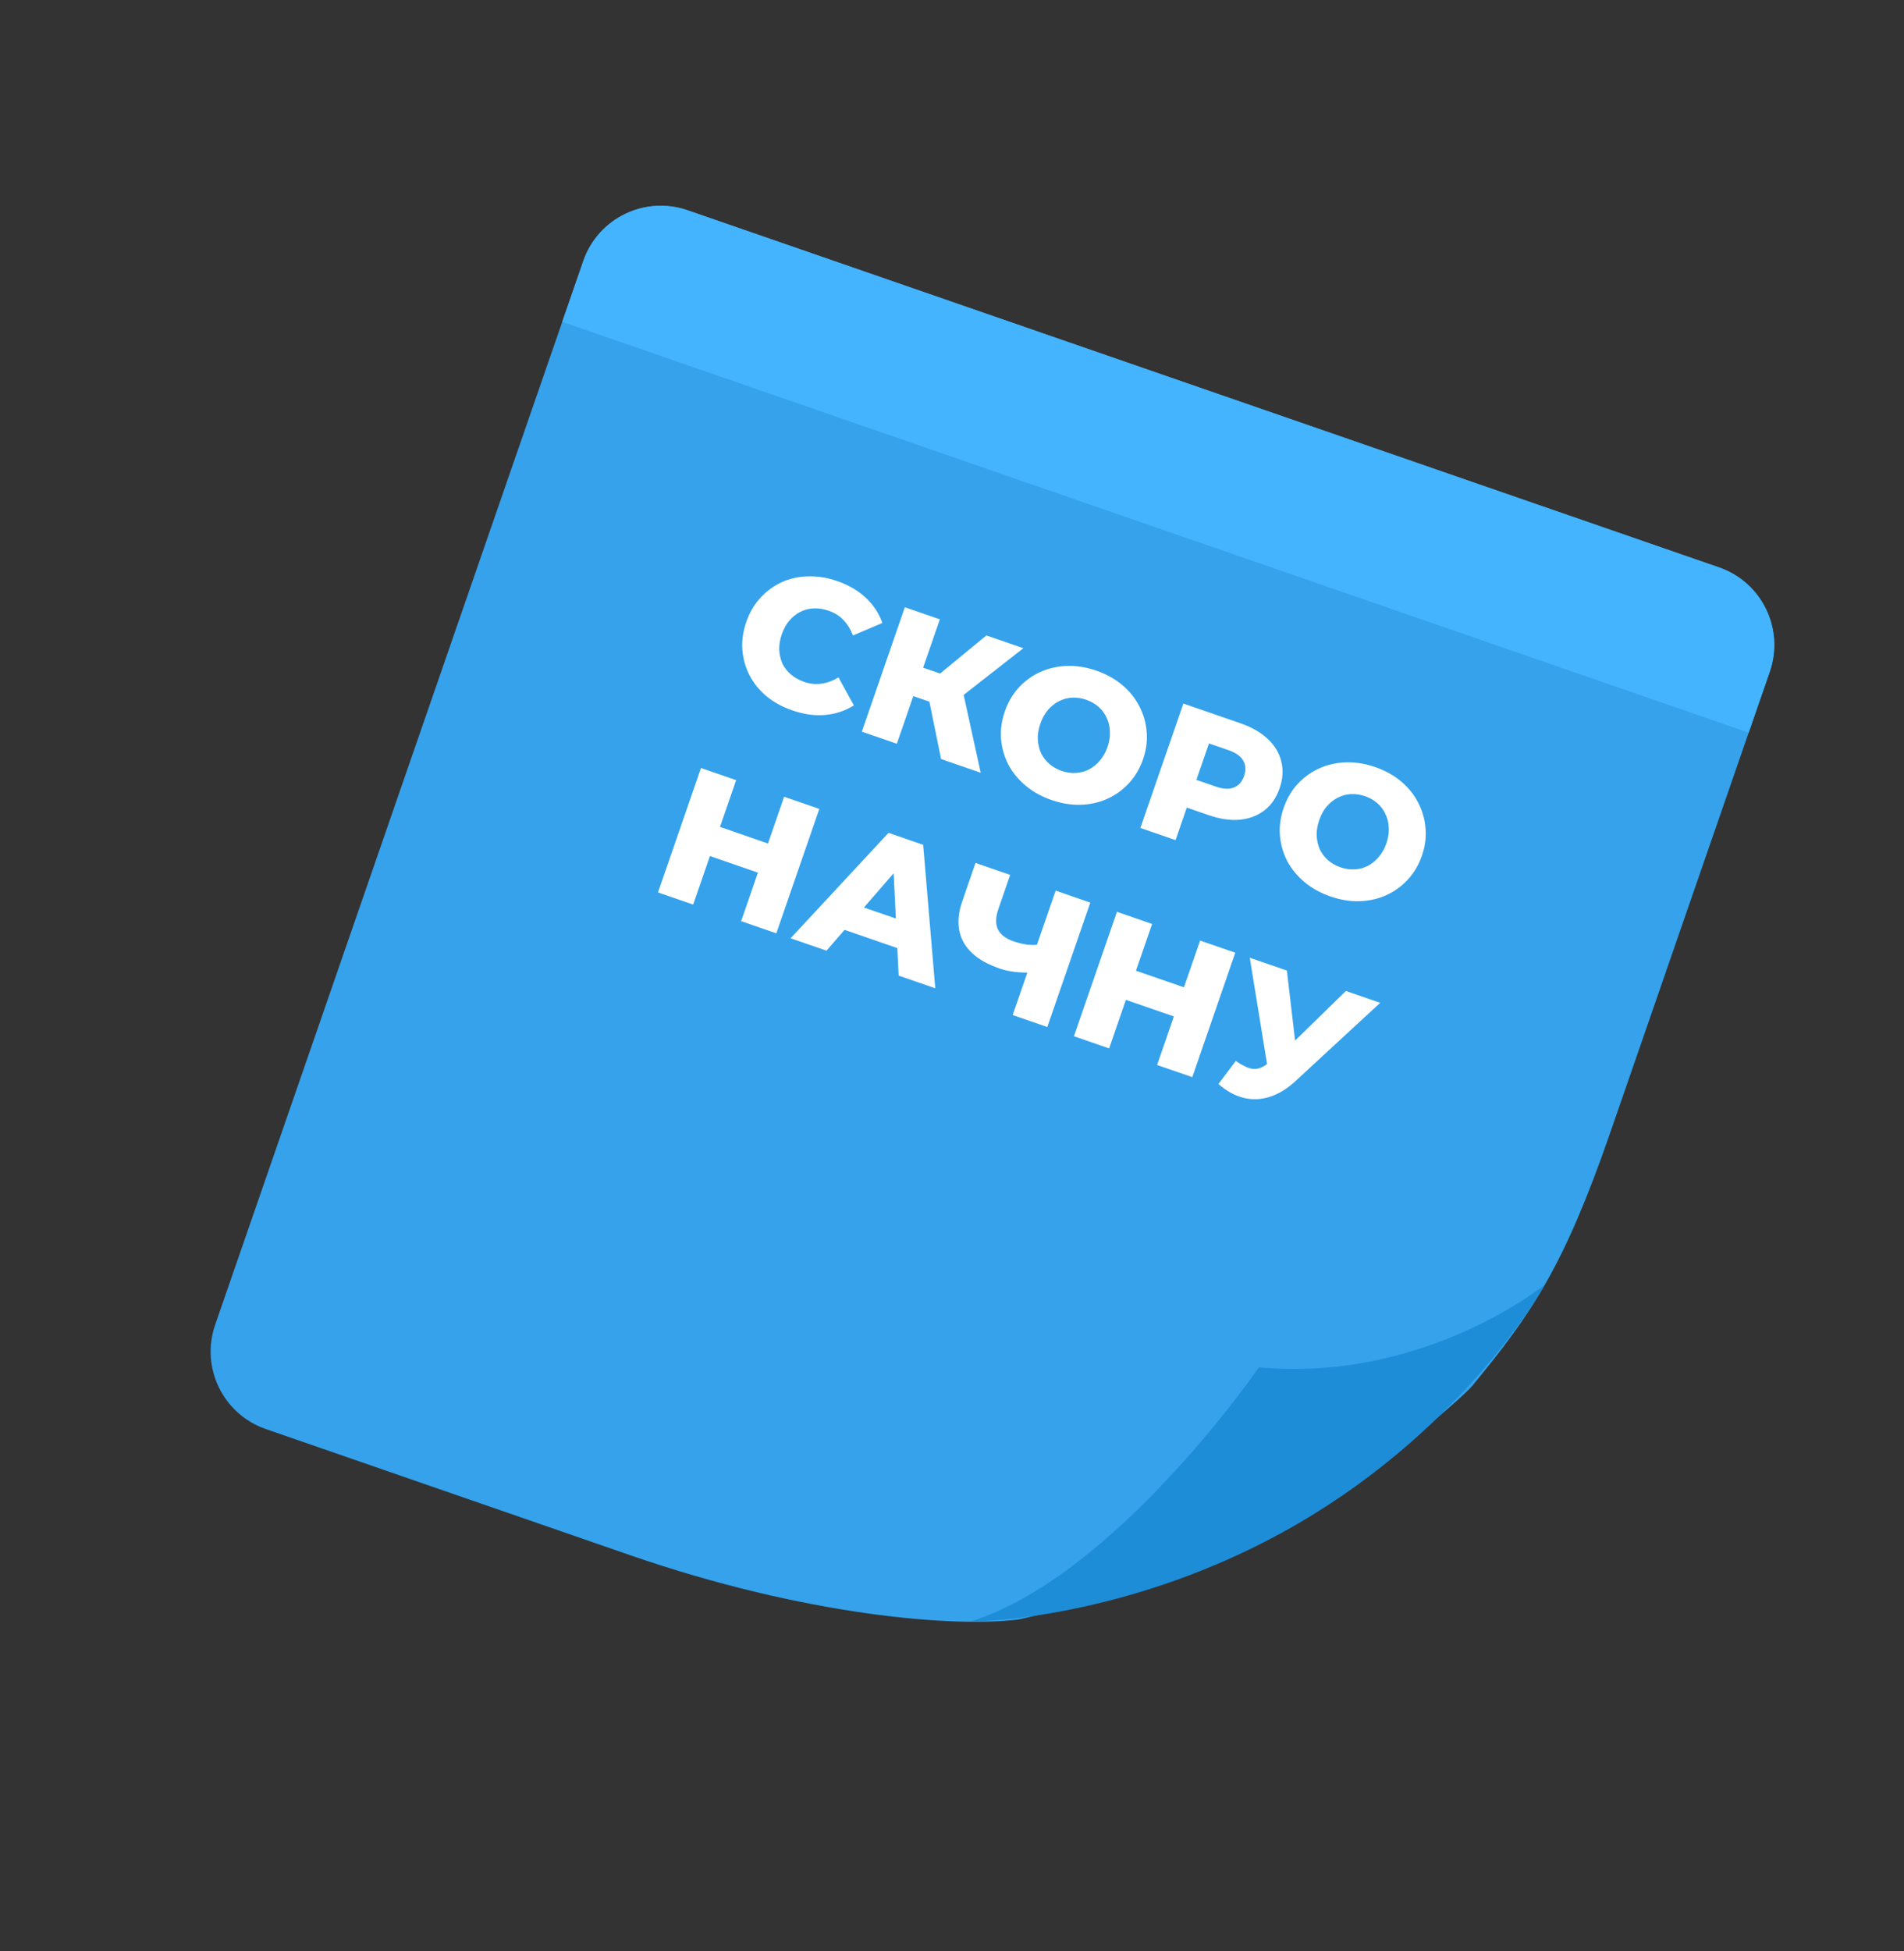 <svg width="122" height="125" viewBox="0 0 122 125" fill="none" xmlns="http://www.w3.org/2000/svg">
<rect x="0" y="0" width="122" height="125" fill="#333333" stroke="none"/>
<path d="M13.787 84.86C12.838 87.601 14.289 90.592 17.03 91.541C23.629 93.825 35.076 97.788 40.367 99.619C51.593 103.506 61.179 104.274 65.284 103.738C65.378 103.726 73.028 102.06 80.784 98.401C86.999 95.469 93.699 89.549 94.334 88.778C98.167 84.12 100.205 81.142 103.18 72.548C105.63 65.466 110.726 50.746 113.397 43.031C114.346 40.289 112.893 37.298 110.152 36.349L44.058 13.47C41.317 12.521 38.326 13.974 37.377 16.715L13.787 84.86Z" fill="#35A2EB"/>
<path d="M83.139 97.617C94.076 91.26 98.98 82.304 98.98 82.304C98.98 82.304 91.235 88.573 80.665 87.59C80.665 87.59 71.463 100.99 62.141 103.889C62.141 103.889 72.371 103.875 83.138 97.618L83.139 97.617Z" fill="#1E8DD8"/>
<path d="M112.045 46.933L36.026 20.617L37.377 16.715C38.326 13.974 41.317 12.521 44.058 13.47L110.152 36.349C112.893 37.298 114.346 40.289 113.397 43.031C112.996 44.19 112.54 45.508 112.047 46.934L112.045 46.933Z" fill="#44B4FF"/>
<path d="M50.768 45.506C50.138 45.288 49.587 44.988 49.117 44.604C48.656 44.215 48.293 43.767 48.026 43.259C47.768 42.753 47.615 42.211 47.568 41.634C47.524 41.05 47.607 40.454 47.817 39.846C48.026 39.239 48.328 38.723 48.721 38.298C49.117 37.866 49.573 37.53 50.089 37.292C50.612 37.057 51.174 36.932 51.773 36.919C52.383 36.9 53.003 36.999 53.633 37.217C54.369 37.472 54.981 37.828 55.469 38.285C55.964 38.745 56.321 39.285 56.541 39.905L54.657 40.707C54.504 40.314 54.3 39.984 54.043 39.717C53.795 39.453 53.481 39.255 53.101 39.124C52.775 39.011 52.457 38.961 52.147 38.972C51.837 38.984 51.548 39.058 51.279 39.195C51.021 39.327 50.787 39.514 50.576 39.755C50.373 39.999 50.212 40.292 50.094 40.634C49.976 40.975 49.921 41.305 49.931 41.622C49.947 41.943 50.015 42.238 50.134 42.508C50.263 42.774 50.446 43.007 50.683 43.208C50.919 43.409 51.201 43.566 51.527 43.678C51.907 43.809 52.276 43.848 52.634 43.794C53.001 43.742 53.365 43.608 53.728 43.394L54.714 45.188C54.162 45.532 53.548 45.736 52.871 45.8C52.205 45.859 51.504 45.761 50.768 45.506ZM60.301 48.623L59.369 44.056L61.549 43.612L62.84 49.501L60.301 48.623ZM55.223 46.868L57.978 38.898L60.221 39.673L57.466 47.643L55.223 46.868ZM57.872 44.367L58.501 42.546L61.394 43.545L60.764 45.367L57.872 44.367ZM61.38 44.802L59.375 43.855L63.204 40.704L65.573 41.523L61.38 44.802ZM67.381 51.249C66.743 51.029 66.19 50.723 65.722 50.331C65.254 49.94 64.883 49.489 64.609 48.978C64.346 48.462 64.191 47.916 64.144 47.338C64.097 46.761 64.177 46.173 64.384 45.573C64.591 44.974 64.892 44.461 65.285 44.036C65.678 43.611 66.136 43.281 66.66 43.046C67.193 42.805 67.765 42.676 68.375 42.657C68.984 42.639 69.608 42.739 70.246 42.96C70.891 43.183 71.444 43.489 71.904 43.877C72.373 44.269 72.738 44.722 73.002 45.238C73.268 45.746 73.425 46.289 73.472 46.866C73.526 47.446 73.45 48.036 73.242 48.635C73.035 49.235 72.73 49.75 72.326 50.18C71.933 50.605 71.475 50.935 70.951 51.17C70.428 51.406 69.862 51.533 69.252 51.551C68.65 51.573 68.026 51.472 67.381 51.249ZM68.026 49.382C68.33 49.486 68.629 49.531 68.924 49.513C69.226 49.499 69.506 49.426 69.764 49.294C70.033 49.157 70.268 48.967 70.472 48.723C70.683 48.481 70.847 48.19 70.965 47.848C71.086 47.499 71.137 47.168 71.117 46.855C71.108 46.538 71.039 46.246 70.91 45.981C70.791 45.71 70.617 45.476 70.388 45.278C70.166 45.082 69.904 44.932 69.6 44.827C69.297 44.722 68.994 44.677 68.691 44.691C68.397 44.708 68.115 44.785 67.847 44.922C67.589 45.054 67.354 45.24 67.143 45.482C66.943 45.718 66.782 46.011 66.661 46.361C66.543 46.702 66.489 47.032 66.498 47.349C66.515 47.669 66.583 47.965 66.701 48.235C66.831 48.501 67.006 48.731 67.227 48.927C67.456 49.125 67.722 49.277 68.026 49.382ZM73.07 53.037L75.825 45.067L79.469 46.326C80.198 46.578 80.783 46.912 81.226 47.329C81.676 47.748 81.968 48.231 82.101 48.779C82.237 49.319 82.201 49.892 81.991 50.499C81.783 51.099 81.459 51.569 81.019 51.91C80.578 52.25 80.05 52.45 79.435 52.509C78.83 52.564 78.163 52.465 77.434 52.213L75.043 51.386L76.383 50.754L75.325 53.816L73.07 53.037ZM76.301 50.993L75.657 49.61L77.912 50.389C78.382 50.552 78.767 50.57 79.065 50.444C79.371 50.321 79.588 50.077 79.713 49.712C79.842 49.34 79.824 49.011 79.66 48.725C79.503 48.441 79.189 48.218 78.718 48.055L76.464 47.276L77.824 46.586L76.301 50.993ZM85.249 57.425C84.612 57.205 84.059 56.899 83.591 56.508C83.123 56.117 82.752 55.666 82.478 55.155C82.214 54.639 82.059 54.092 82.012 53.515C81.965 52.938 82.045 52.35 82.253 51.75C82.46 51.15 82.76 50.638 83.154 50.213C83.547 49.788 84.005 49.458 84.528 49.222C85.062 48.982 85.634 48.852 86.243 48.834C86.853 48.815 87.477 48.916 88.115 49.136C88.76 49.359 89.313 49.665 89.773 50.054C90.241 50.445 90.607 50.899 90.871 51.415C91.137 51.923 91.293 52.466 91.34 53.043C91.395 53.623 91.318 54.212 91.111 54.812C90.904 55.412 90.598 55.926 90.195 56.356C89.802 56.781 89.343 57.111 88.82 57.347C88.297 57.582 87.73 57.709 87.12 57.728C86.518 57.749 85.894 57.648 85.249 57.425ZM85.895 55.558C86.198 55.663 86.498 55.707 86.792 55.69C87.095 55.676 87.375 55.602 87.633 55.471C87.901 55.334 88.137 55.144 88.34 54.899C88.551 54.658 88.716 54.366 88.834 54.025C88.955 53.676 89.005 53.345 88.986 53.032C88.977 52.715 88.907 52.423 88.778 52.157C88.659 51.887 88.486 51.653 88.257 51.454C88.035 51.259 87.773 51.109 87.469 51.004C87.165 50.899 86.862 50.853 86.56 50.868C86.265 50.885 85.984 50.962 85.716 51.099C85.457 51.23 85.223 51.417 85.012 51.658C84.811 51.895 84.651 52.188 84.53 52.537C84.412 52.879 84.357 53.208 84.367 53.526C84.383 53.846 84.451 54.141 84.57 54.412C84.699 54.678 84.874 54.908 85.096 55.104C85.325 55.302 85.591 55.453 85.895 55.558ZM50.244 51.037L52.499 51.816L49.744 59.787L47.489 59.007L50.244 51.037ZM44.415 57.945L42.161 57.166L44.916 49.195L47.17 49.974L44.415 57.945ZM48.723 55.954L45.33 54.781L45.975 52.914L49.369 54.087L48.723 55.954ZM50.659 60.103L56.933 53.349L59.153 54.117L59.928 63.307L57.582 62.496L57.2 54.678L58.088 54.985L52.959 60.898L50.659 60.103ZM53.119 59.22L54.274 57.758L58.168 59.104L58.174 60.967L53.119 59.22ZM66.171 62.304C65.751 62.312 65.362 62.296 65.001 62.257C64.651 62.212 64.325 62.137 64.021 62.032C62.905 61.647 62.143 61.086 61.735 60.35C61.334 59.616 61.309 58.741 61.661 57.724L62.507 55.276L64.727 56.043L63.968 58.241C63.789 58.757 63.781 59.188 63.942 59.532C64.114 59.872 64.446 60.127 64.939 60.298C65.258 60.408 65.569 60.481 65.87 60.517C66.182 60.549 66.472 60.534 66.739 60.474L66.171 62.304ZM64.887 65.021L67.642 57.051L69.862 57.819L67.107 65.789L64.887 65.021ZM76.897 60.25L79.152 61.029L76.397 69L74.142 68.221L76.897 60.25ZM71.068 67.158L68.813 66.379L71.569 58.408L73.823 59.188L71.068 67.158ZM75.376 65.167L71.983 63.994L72.628 62.127L76.022 63.3L75.376 65.167ZM79.183 67.962C79.586 68.245 79.936 68.413 80.232 68.465C80.539 68.511 80.859 68.409 81.192 68.159L81.776 67.724L82.044 67.574L86.238 63.479L88.436 64.239L83.005 69.257C82.468 69.752 81.915 70.087 81.344 70.264C80.781 70.443 80.222 70.462 79.667 70.321C79.112 70.181 78.581 69.886 78.073 69.439L79.183 67.962ZM81.384 69.373L80.079 61.35L82.458 62.172L83.165 68.204L81.384 69.373Z" fill="white"/>
</svg>
